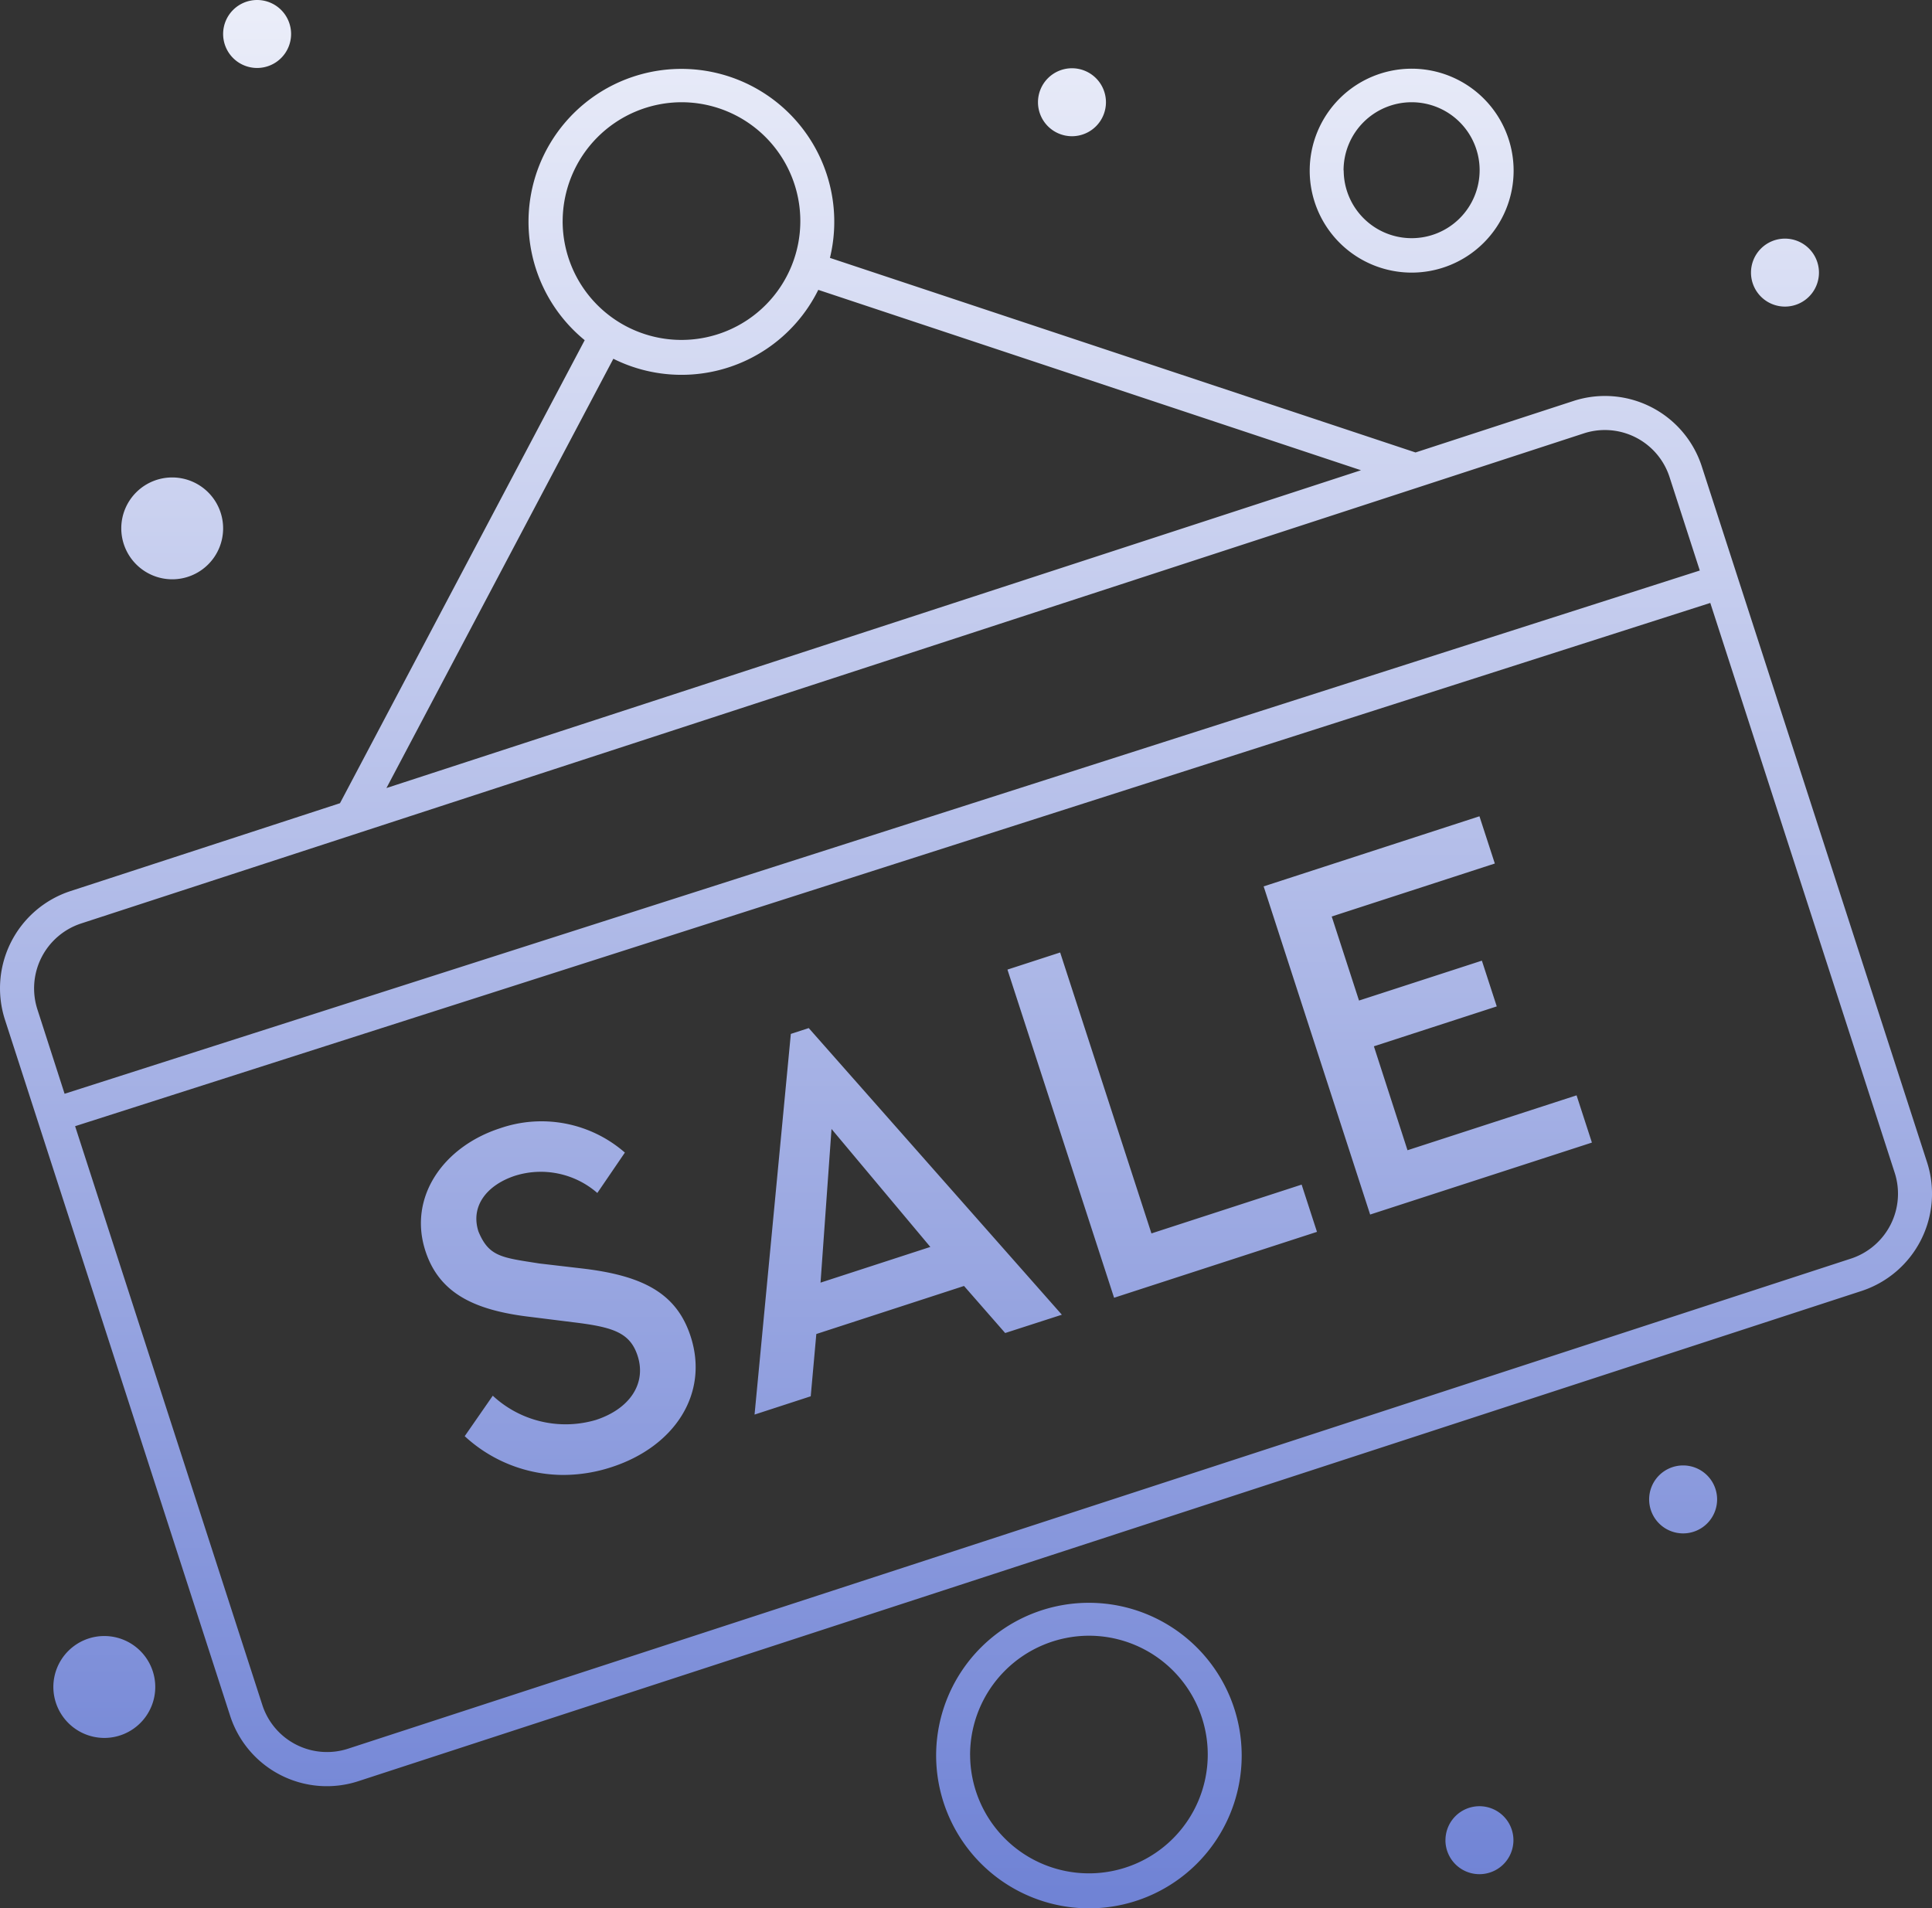 <svg xmlns="http://www.w3.org/2000/svg" width="73.903" height="73" viewBox="0 0 73.903 73">
    <rect x="0" y="0" width="73.903" height="73" fill="#333333" stroke="none"/>
    <defs>
        <linearGradient id="a" x1=".5" x2=".5" y2="1" gradientUnits="objectBoundingBox">
            <stop offset="0" stop-color="#fff"/>
            <stop offset="1" stop-color="#7083d5"/>
        </linearGradient>
    </defs>
    <path data-name="Union 14" d="M35.81 67.134A5.844 5.844 0 1 1 41.655 73a5.855 5.855 0 0 1-5.845-5.866zm1.3 0a4.545 4.545 0 1 0 4.546-4.563 4.559 4.559 0 0 0-4.547 4.563zm18.183 3.259a1.3 1.3 0 1 1 1.3 1.3 1.3 1.3 0 0 1-1.301-1.3zM8.8 65.621.193 39.015a3.913 3.913 0 0 1 2.5-4.927l10.313-3.363 9.361-17.712a5.848 5.848 0 1 1 9.381-3.148l22.4 7.443 6.042-1.97a3.893 3.893 0 0 1 4.91 2.51l8.613 26.606a3.914 3.914 0 0 1-2.5 4.928l-57.5 18.752A3.887 3.887 0 0 1 8.8 65.621zm1.236-.4a2.6 2.6 0 0 0 3.272 1.674l57.5-18.751a2.612 2.612 0 0 0 1.668-3.286l-7.053-21.794L2.874 43.08zm50.556-48.645L3.1 35.327a2.613 2.613 0 0 0-1.668 3.286l1.04 3.227 62.55-20.016-1.157-3.574a2.6 2.6 0 0 0-2.473-1.8 2.575 2.575 0 0 0-.8.126zM14.783 30.145l37.279-12.157-20.76-6.9a5.837 5.837 0 0 1-7.839 2.636zm6.74-21.672a4.546 4.546 0 1 0 4.546-4.562 4.559 4.559 0 0 0-4.545 4.562zM2.042 64.526a1.949 1.949 0 1 1 1.949 1.955 1.953 1.953 0 0 1-1.949-1.955zm61.042-7.169a1.3 1.3 0 1 1 1.3 1.3 1.3 1.3 0 0 1-1.3-1.3zm-45.307-2.419 1.074-1.548a4.094 4.094 0 0 0 3.94.928c1.293-.42 1.946-1.389 1.6-2.454-.291-.894-.947-1.1-2.457-1.283l-1.6-.2c-2.1-.243-3.516-.855-4.06-2.529-.668-2.054.681-3.985 2.849-4.69a4.849 4.849 0 0 1 4.781.928l-1.054 1.545a3.29 3.29 0 0 0-3.138-.662c-1.066.346-1.729 1.15-1.408 2.139.4.965.89.994 2.33 1.22l1.618.189c2.338.271 3.63.945 4.167 2.6.711 2.187-.608 4.214-3.023 5a5.965 5.965 0 0 1-1.848.3 5.571 5.571 0 0 1-3.771-1.483zM30.252 39.55l.685-.223 9.682 10.965-2.168.7-1.574-1.8-5.65 1.838-.214 2.382-2.149.7zm1.136 9.515 4.2-1.366-3.78-4.513zm7.15-11.975 2.016-.655 3.492 10.747 5.745-1.867.587 1.807-7.761 2.521zm9.8-3.183 8.255-2.682.588 1.807-6.239 2.027 1.044 3.215 4.7-1.526.569 1.75-4.7 1.526L53.841 44l6.467-2.1.587 1.807-8.483 2.753zM4.64 20.2a1.948 1.948 0 1 1 1.948 1.96A1.952 1.952 0 0 1 4.64 20.2zm62.34-9.772a1.3 1.3 0 1 1 1.3 1.3 1.3 1.3 0 0 1-1.3-1.3zM50.1 6.518a3.9 3.9 0 1 1 3.9 3.91 3.9 3.9 0 0 1-3.9-3.91zm1.3 0A2.6 2.6 0 1 0 54 3.911a2.606 2.606 0 0 0-2.605 2.607zM39.706 3.911a1.3 1.3 0 1 1 1.3 1.3 1.3 1.3 0 0 1-1.3-1.3zM8.536 1.3a1.3 1.3 0 1 1 1.3 1.3 1.3 1.3 0 0 1-1.3-1.3z" transform="translate(-.001)" style="fill:url(#a)"/>
</svg>
